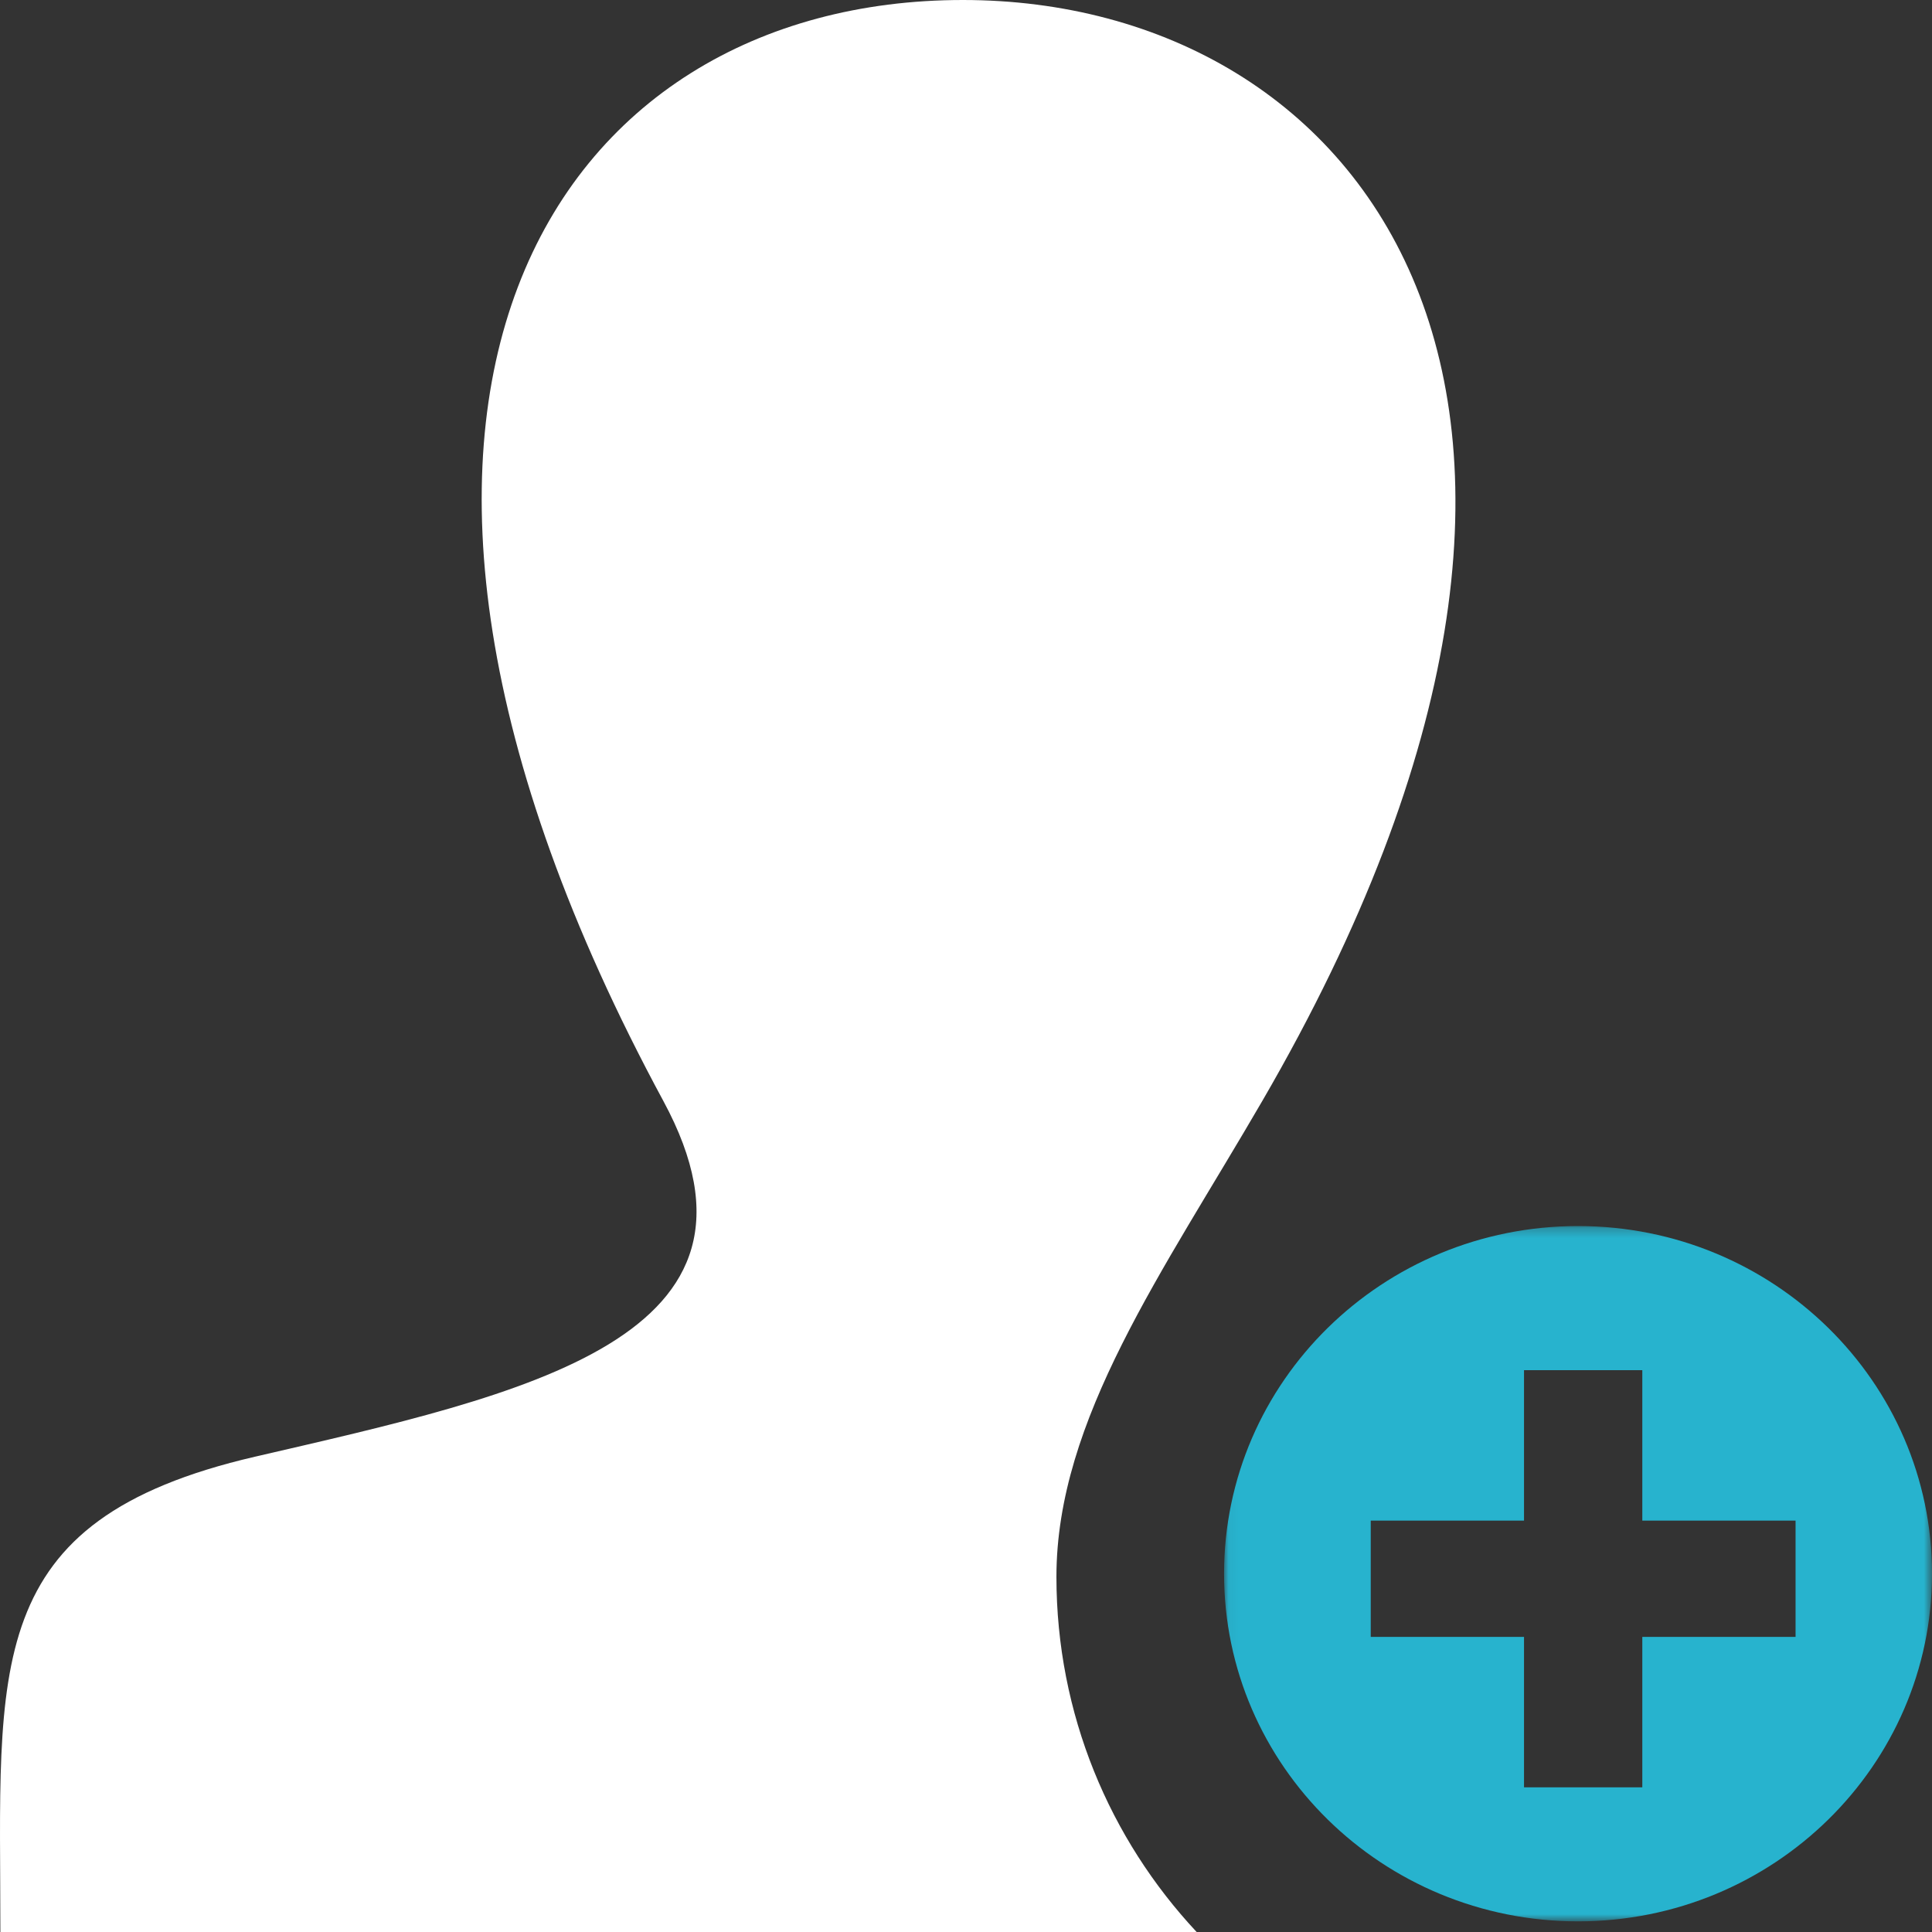 <?xml version="1.0" encoding="UTF-8" standalone="no"?>
<svg width="200px" height="200px" viewBox="0 0 200 200" version="1.1" xmlns="http://www.w3.org/2000/svg" xmlns:xlink="http://www.w3.org/1999/xlink">
    <rect x="0" y="0" width="200" height="200" fill="#333333" stroke="none"/>
    <!-- Generator: Sketch 46.2 (44496) - http://www.bohemiancoding.com/sketch -->
    <title>add-user</title>
    <desc>Created with Sketch.</desc>
    <defs>
        <polygon id="path-1" points="73.333 72.231 73.333 0.253 0.047 0.253 0.047 72.231 73.333 72.231"></polygon>
    </defs>
    <g id="Page-1" stroke="none" stroke-width="1" fill="none" fill-rule="evenodd">
        <g id="add-user">
            <path d="M123.877,200 L0.039,200 C0.039,172.548 -2.151,157.412 26.402,150.796 C54.348,144.324 81.941,138.532 68.675,113.983 C29.376,41.24 57.463,0 99.673,0 C141.065,0 173.052,41.023 130.665,113.983 C120.375,131.708 109.361,146.935 109.361,163.23 C109.361,177.439 114.88,190.379 123.877,200" id="Fill-48" fill="white"></path>
            <g id="Group-52" transform="translate(126.667, 126.667)">
                <mask id="mask-2" fill="white">
                    <use xlink:href="#path-1"></use>
                </mask>
                <g id="Clip-51"></g>
                <path d="M59.21,30.746 L43.344,30.746 L43.344,15.174 L31.099,15.174 L31.099,30.746 L15.232,30.746 L15.232,42.784 L31.099,42.784 L31.099,58.358 L43.344,58.358 L43.344,42.784 L59.21,42.784 L59.21,30.746 Z M73.334,36.242 C73.334,56.123 56.912,72.231 36.691,72.231 C16.454,72.231 0.047,56.123 0.047,36.242 C0.047,16.371 16.455,0.253 36.691,0.253 C56.912,0.253 73.334,16.371 73.334,36.242 L73.334,36.242 Z" id="Fill-50" fill="#27B3CE" mask="url(#mask-2)"></path>
            </g>
        </g>
    </g>
</svg>
